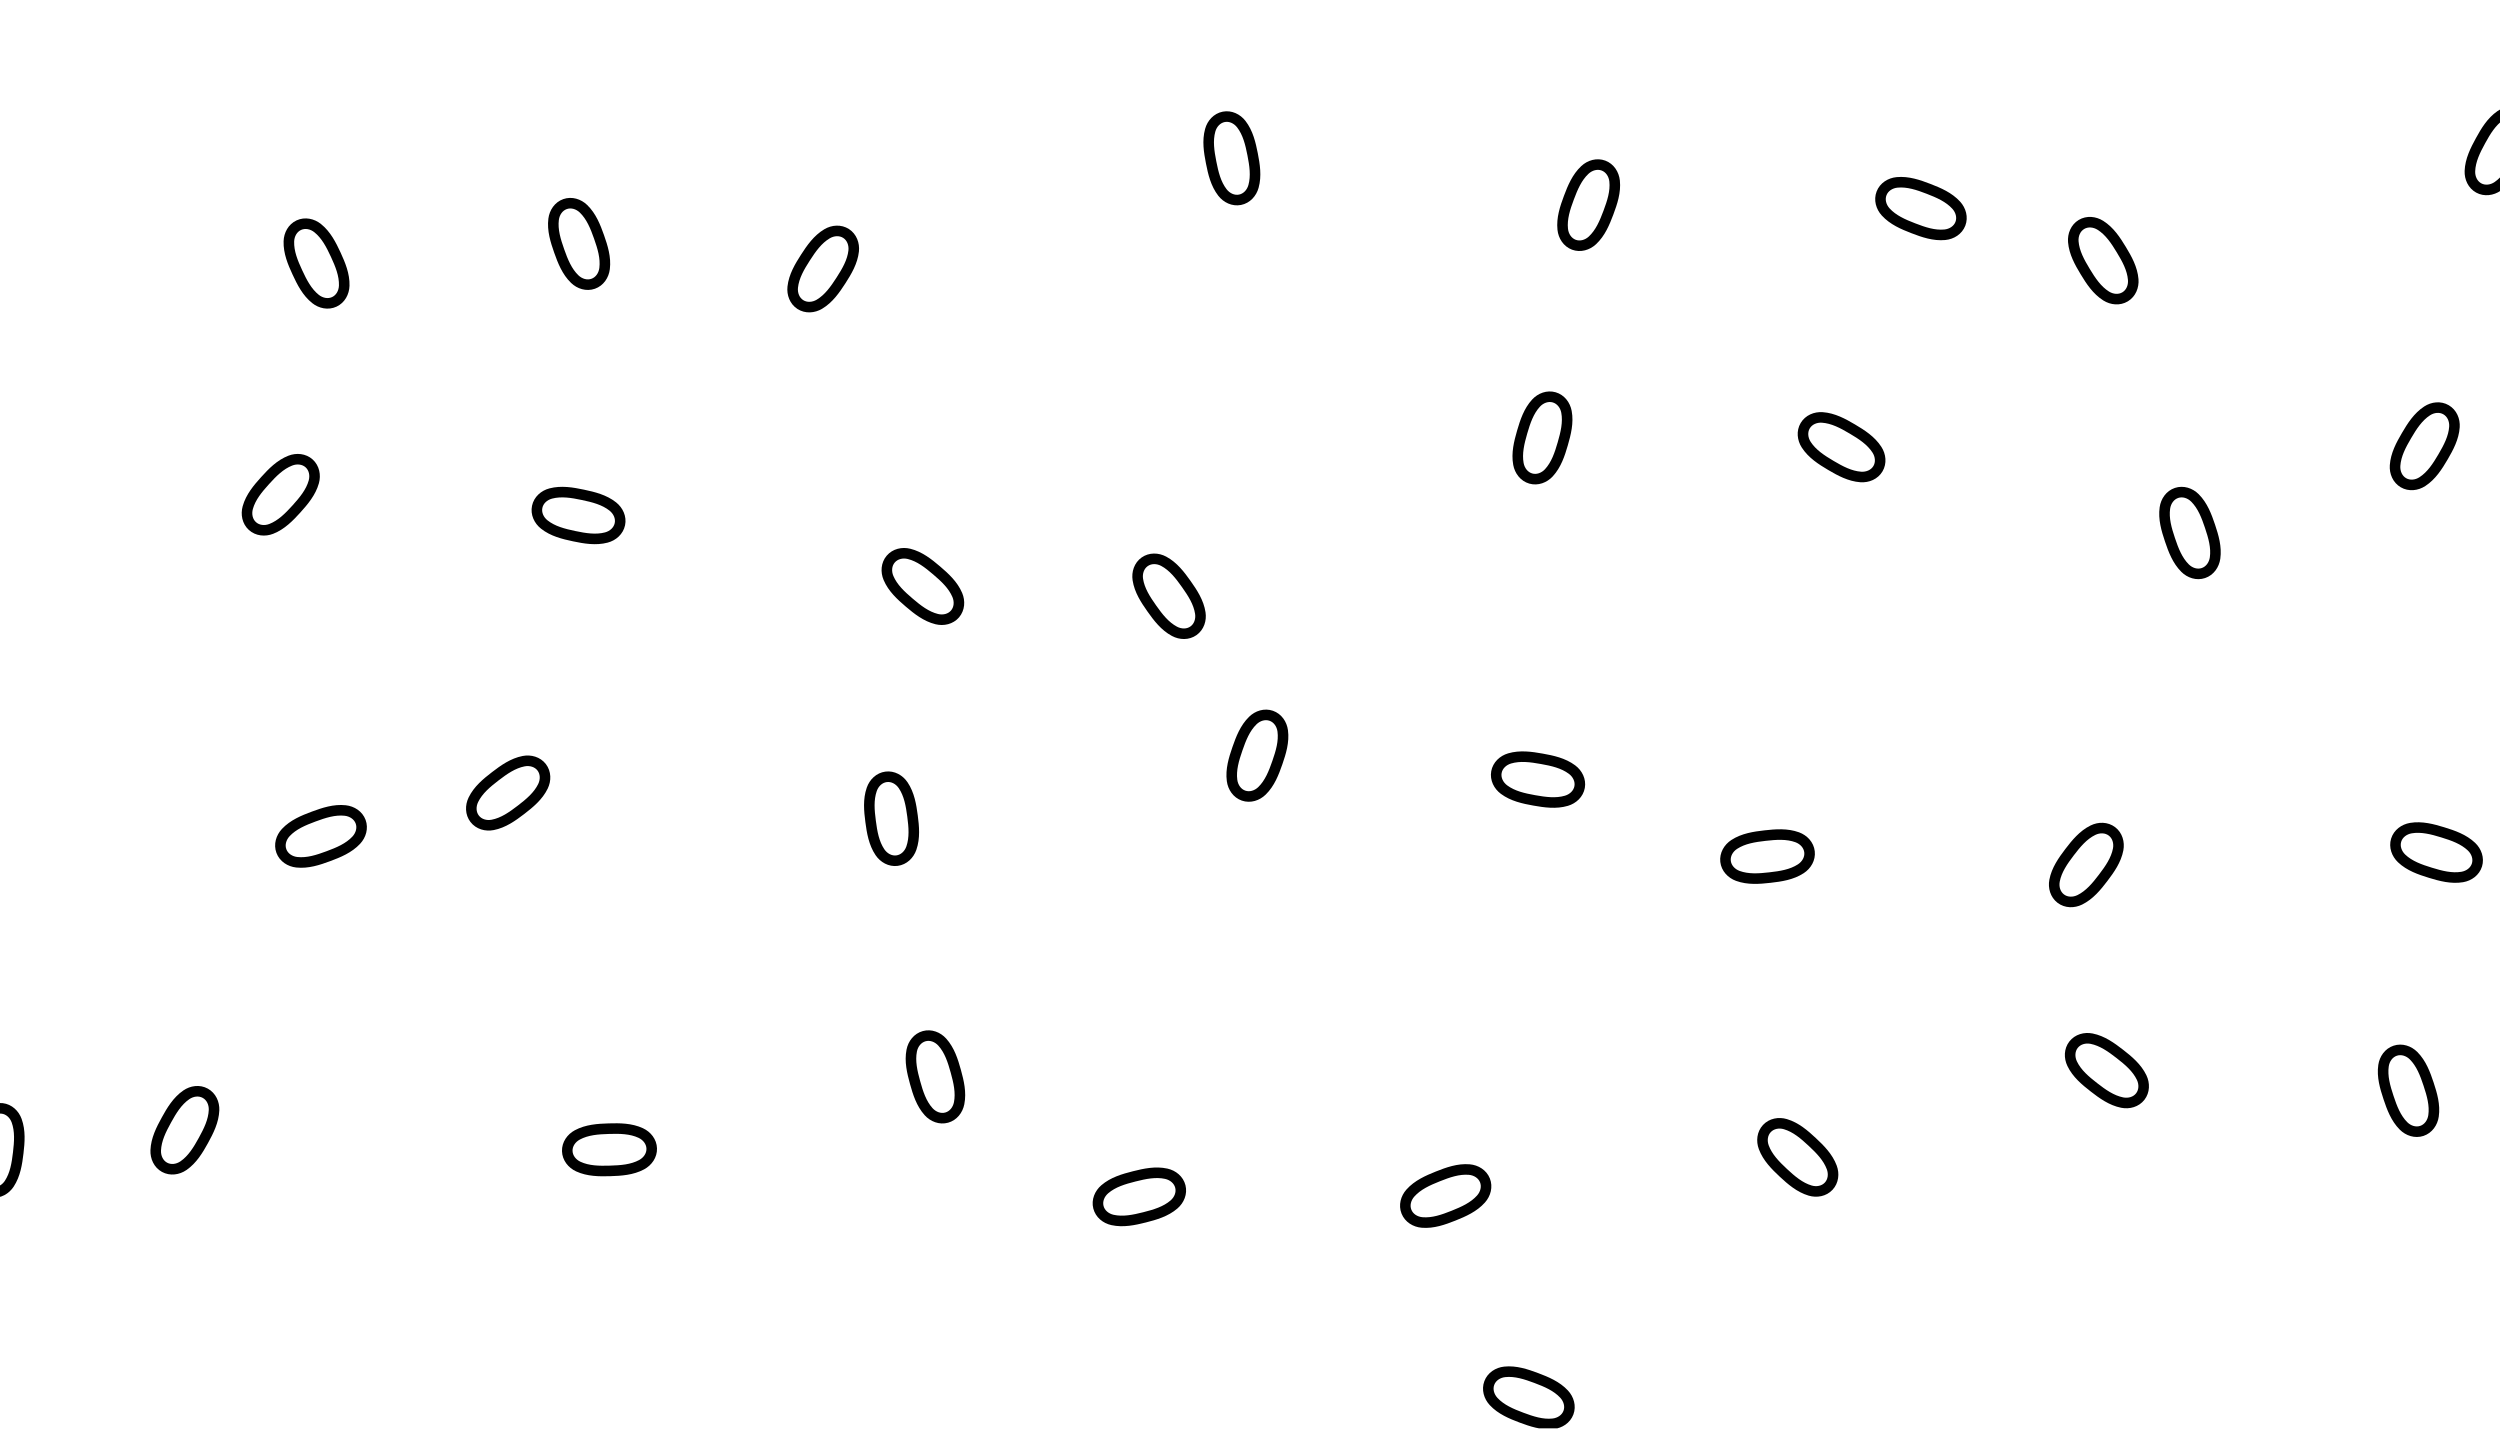 <?xml version="1.0" encoding="utf-8" standalone="no"?>
<!-- Generated by Therion 6.0.3 (2021-10-03) -->
<!DOCTYPE svg PUBLIC "-//W3C//DTD SVG 1.1//EN" "http://www.w3.org/Graphics/SVG/1.1/DTD/svg11.dtd">
<svg width="7cm" height="4cm" viewBox="-1263 -1459 142 81" xmlns="http://www.w3.org/2000/svg" xmlns:xlink="http://www.w3.org/1999/xlink">
<rect x="-1263" y="-1459" width="142" height="81" fill="#808080" stroke="none"/>
<defs>
<g id="F_aaaaaaa_renders/out.svg">
<g>
<clipPath id="clip_1_renders/out.svg">
  <path d="M0.810 82.000C0.810 54.667 0.810 27.333 0.810 0.000C49.603 0.000 98.397 0.000 147.190 0.000C147.190 27.333 147.190 54.667 147.190 82.000C98.397 82.000 49.603 82.000 0.810 82.000" />
</clipPath>
<g clip-path="url(#clip_1_renders/out.svg)">
<g>
<clipPath id="clip_2_renders/out.svg">
  <path d="M0.810 82.000L147.190 82.000L147.190 0.000L0.810 0.000L0.810 82.000Z" />
</clipPath>
<g clip-path="url(#clip_2_renders/out.svg)">
<path fill="none" stroke="#000000" stroke-width="0.600" d="M-3.004 -7.914C-2.621 -7.853 -2.328 -7.553 -2.210 -7.180C-2.023 -6.591 -2.099 -5.965 -2.195 -5.356C-2.292 -4.747 -2.414 -4.127 -2.774 -3.625C-3.001 -3.307 -3.373 -3.112 -3.757 -3.173C-4.140 -3.234 -4.433 -3.534 -4.552 -3.907C-4.738 -4.496 -4.662 -5.123 -4.566 -5.732C-4.469 -6.341 -4.347 -6.960 -3.987 -7.462C-3.760 -7.781 -3.388 -7.975 -3.004 -7.914Z" />
<path fill="none" stroke="#000000" stroke-width="0.600" d="M2.027 13.404C2.412 13.359 2.776 13.568 2.990 13.895C3.329 14.412 3.426 15.036 3.498 15.648C3.570 16.260 3.619 16.890 3.409 17.471C3.276 17.839 2.971 18.126 2.585 18.171C2.199 18.216 1.836 18.007 1.621 17.680C1.283 17.163 1.186 16.540 1.114 15.927C1.042 15.315 0.992 14.685 1.203 14.105C1.336 13.737 1.641 13.449 2.027 13.404Z" />
<path fill="none" stroke="#000000" stroke-width="0.600" d="M-0.379 37.865C-0.316 38.248 -0.508 38.621 -0.825 38.850C-1.326 39.212 -1.945 39.337 -2.553 39.437C-3.162 39.536 -3.788 39.615 -4.378 39.432C-4.752 39.315 -5.053 39.023 -5.116 38.640C-5.178 38.257 -4.986 37.884 -4.669 37.655C-4.168 37.293 -3.550 37.168 -2.941 37.068C-2.332 36.969 -1.706 36.890 -1.116 37.074C-0.743 37.190 -0.441 37.482 -0.379 37.865Z" />
<path fill="none" stroke="#000000" stroke-width="0.600" d="M-5.893 51.900C-6.272 51.814 -6.545 51.496 -6.638 51.116C-6.785 50.516 -6.669 49.895 -6.532 49.294C-6.396 48.692 -6.233 48.083 -5.841 47.605C-5.593 47.302 -5.209 47.133 -4.831 47.219C-4.452 47.305 -4.179 47.623 -4.086 48.003C-3.939 48.603 -4.055 49.224 -4.192 49.825C-4.328 50.426 -4.491 51.036 -4.883 51.514C-5.131 51.817 -5.515 51.986 -5.893 51.900Z" />
<path fill="none" stroke="#000000" stroke-width="0.600" d="M-2.832 70.417C-3.219 70.449 -3.575 70.227 -3.777 69.892C-4.098 69.364 -4.172 68.737 -4.222 68.123C-4.273 67.508 -4.300 66.877 -4.070 66.304C-3.924 65.941 -3.608 65.665 -3.221 65.633C-2.834 65.602 -2.478 65.823 -2.275 66.158C-1.955 66.686 -1.880 67.313 -1.830 67.928C-1.780 68.542 -1.753 69.173 -1.983 69.746C-2.129 70.109 -2.445 70.386 -2.832 70.417Z" />
<path fill="none" stroke="#000000" stroke-width="0.600" d="M11.806 14.827C12.147 14.640 12.562 14.697 12.884 14.919C13.393 15.270 13.718 15.811 14.015 16.351C14.312 16.891 14.595 17.455 14.620 18.073C14.635 18.464 14.461 18.845 14.120 19.032C13.780 19.220 13.365 19.163 13.043 18.941C12.534 18.590 12.209 18.049 11.912 17.508C11.615 16.968 11.331 16.404 11.307 15.787C11.292 15.396 11.466 15.014 11.806 14.827Z" />
<path fill="none" stroke="#000000" stroke-width="0.600" d="M22.946 34.456C22.811 34.820 22.459 35.049 22.070 35.092C21.456 35.159 20.856 34.961 20.278 34.747C19.700 34.532 19.117 34.291 18.695 33.840C18.428 33.554 18.310 33.151 18.445 32.787C18.580 32.423 18.932 32.194 19.321 32.152C19.935 32.085 20.535 32.282 21.113 32.497C21.691 32.711 22.274 32.953 22.696 33.404C22.963 33.690 23.081 34.092 22.946 34.456Z" />
<path fill="none" stroke="#000000" stroke-width="0.600" d="M20.022 54.806C19.734 55.067 19.316 55.107 18.952 54.965C18.376 54.741 17.935 54.289 17.521 53.832C17.107 53.375 16.702 52.892 16.536 52.297C16.431 51.920 16.512 51.508 16.800 51.248C17.088 50.987 17.506 50.946 17.870 51.088C18.446 51.313 18.887 51.764 19.301 52.221C19.714 52.679 20.120 53.162 20.286 53.757C20.391 54.134 20.309 54.545 20.022 54.806Z" />
<path fill="none" stroke="#000000" stroke-width="0.600" d="M21.449 63.982C21.802 64.144 22.002 64.513 22.014 64.904C22.033 65.521 21.790 66.104 21.532 66.664C21.273 67.223 20.987 67.786 20.504 68.172C20.199 68.416 19.788 68.502 19.435 68.339C19.083 68.176 18.882 67.808 18.870 67.416C18.851 66.799 19.094 66.216 19.353 65.657C19.612 65.097 19.898 64.534 20.380 64.149C20.686 63.904 21.097 63.819 21.449 63.982Z" />
<path fill="none" stroke="#000000" stroke-width="0.600" d="M39.480 15.892C39.469 16.280 39.209 16.609 38.854 16.774C38.293 17.034 37.662 17.038 37.046 17.020C36.429 17.002 35.799 16.959 35.255 16.666C34.911 16.481 34.671 16.137 34.683 15.749C34.694 15.361 34.954 15.032 35.309 14.867C35.870 14.607 36.501 14.602 37.117 14.621C37.734 14.639 38.363 14.682 38.907 14.974C39.252 15.160 39.492 15.504 39.480 15.892Z" />
<path fill="none" stroke="#000000" stroke-width="0.600" d="M29.423 34.622C29.659 34.314 30.063 34.199 30.447 34.274C31.053 34.391 31.568 34.757 32.057 35.132C32.546 35.508 33.032 35.911 33.302 36.466C33.473 36.818 33.466 37.238 33.230 37.546C32.993 37.854 32.590 37.968 32.205 37.894C31.599 37.777 31.084 37.411 30.595 37.036C30.106 36.660 29.620 36.257 29.350 35.702C29.179 35.350 29.186 34.930 29.423 34.622Z" />
<path fill="none" stroke="#000000" stroke-width="0.600" d="M32.975 52.340C32.895 51.960 33.070 51.579 33.377 51.336C33.861 50.952 34.473 50.800 35.077 50.673C35.680 50.546 36.303 50.440 36.900 50.597C37.279 50.696 37.592 50.975 37.672 51.355C37.752 51.735 37.576 52.115 37.270 52.359C36.786 52.743 36.173 52.895 35.570 53.022C34.966 53.149 34.344 53.255 33.747 53.098C33.368 52.999 33.054 52.720 32.975 52.340Z" />
<path fill="none" stroke="#000000" stroke-width="0.600" d="M34.556 69.536C34.190 69.407 33.956 69.059 33.907 68.671C33.831 68.058 34.019 67.455 34.224 66.874C34.429 66.292 34.662 65.705 35.106 65.276C35.388 65.004 35.788 64.881 36.154 65.010C36.521 65.139 36.755 65.487 36.803 65.875C36.880 66.488 36.692 67.091 36.487 67.673C36.282 68.254 36.049 68.841 35.605 69.270C35.323 69.542 34.923 69.665 34.556 69.536Z" />
<path fill="none" stroke="#000000" stroke-width="0.600" d="M54.956 22.274C54.582 22.171 54.324 21.840 54.248 21.456C54.129 20.850 54.274 20.236 54.438 19.642C54.602 19.047 54.793 18.445 55.206 17.986C55.468 17.696 55.859 17.544 56.234 17.648C56.608 17.751 56.866 18.082 56.941 18.465C57.061 19.072 56.916 19.686 56.752 20.280C56.587 20.875 56.397 21.476 55.983 21.936C55.722 22.226 55.330 22.378 54.956 22.274Z" />
<path fill="none" stroke="#000000" stroke-width="0.600" d="M53.413 32.244C53.798 32.294 54.100 32.586 54.228 32.956C54.431 33.539 54.373 34.168 54.293 34.779C54.213 35.391 54.108 36.013 53.763 36.525C53.544 36.850 53.178 37.054 52.793 37.004C52.408 36.954 52.106 36.662 51.978 36.293C51.775 35.709 51.833 35.081 51.913 34.469C51.993 33.858 52.098 33.235 52.443 32.723C52.662 32.399 53.028 32.194 53.413 32.244Z" />
<path fill="none" stroke="#000000" stroke-width="0.600" d="M56.709 46.258C56.961 46.554 56.989 46.972 56.836 47.333C56.595 47.901 56.130 48.329 55.661 48.729C55.192 49.129 54.696 49.520 54.097 49.668C53.717 49.762 53.308 49.668 53.056 49.372C52.804 49.077 52.776 48.658 52.929 48.298C53.170 47.729 53.635 47.302 54.104 46.902C54.573 46.502 55.069 46.111 55.668 45.963C56.048 45.869 56.457 45.963 56.709 46.258Z" />
<path fill="none" stroke="#000000" stroke-width="0.600" d="M50.519 67.867C50.192 68.077 49.773 68.049 49.437 67.849C48.906 67.534 48.544 67.016 48.211 66.498C47.877 65.979 47.556 65.436 47.489 64.821C47.447 64.433 47.595 64.040 47.921 63.830C48.248 63.620 48.666 63.648 49.003 63.847C49.534 64.163 49.895 64.680 50.229 65.199C50.563 65.717 50.884 66.261 50.951 66.875C50.993 67.264 50.845 67.656 50.519 67.867Z" />
<path fill="none" stroke="#000000" stroke-width="0.600" d="M69.506 13.734C69.411 14.110 69.086 14.376 68.704 14.460C68.101 14.592 67.483 14.461 66.885 14.310C66.288 14.159 65.682 13.982 65.214 13.579C64.917 13.324 64.757 12.936 64.852 12.560C64.947 12.183 65.272 11.918 65.654 11.834C66.257 11.701 66.875 11.832 67.473 11.983C68.070 12.134 68.676 12.311 69.144 12.714C69.441 12.969 69.601 13.357 69.506 13.734Z" />
<path fill="none" stroke="#000000" stroke-width="0.600" d="M73.097 35.937C73.464 35.810 73.864 35.936 74.144 36.210C74.586 36.641 74.814 37.230 75.016 37.812C75.218 38.395 75.402 38.999 75.321 39.612C75.270 39.999 75.034 40.346 74.667 40.473C74.300 40.600 73.900 40.474 73.620 40.200C73.178 39.769 72.950 39.180 72.748 38.598C72.546 38.015 72.362 37.411 72.443 36.799C72.494 36.411 72.730 36.064 73.097 35.937Z" />
<path fill="none" stroke="#000000" stroke-width="0.600" d="M70.251 45.300C70.568 45.524 70.699 45.922 70.639 46.309C70.546 46.920 70.201 47.448 69.845 47.952C69.489 48.455 69.105 48.957 68.560 49.248C68.215 49.433 67.796 49.442 67.479 49.218C67.162 48.994 67.032 48.595 67.091 48.209C67.184 47.598 67.529 47.069 67.885 46.566C68.241 46.062 68.625 45.561 69.170 45.270C69.515 45.085 69.934 45.075 70.251 45.300Z" />
<path fill="none" stroke="#000000" stroke-width="0.600" d="M72.895 69.781C73.276 69.856 73.558 70.166 73.662 70.543C73.827 71.139 73.728 71.762 73.610 72.367C73.491 72.972 73.346 73.587 72.968 74.076C72.729 74.385 72.350 74.566 71.969 74.491C71.588 74.416 71.306 74.106 71.202 73.729C71.037 73.133 71.136 72.510 71.254 71.905C71.373 71.300 71.518 70.685 71.896 70.196C72.135 69.887 72.514 69.706 72.895 69.781Z" />
<path fill="none" stroke="#000000" stroke-width="0.600" d="M87.055 2.575C86.918 2.212 87.034 1.808 87.300 1.522C87.720 1.069 88.303 0.825 88.880 0.608C89.457 0.392 90.056 0.192 90.671 0.257C91.060 0.298 91.412 0.525 91.549 0.889C91.685 1.252 91.569 1.656 91.303 1.942C90.883 2.395 90.300 2.639 89.723 2.856C89.146 3.072 88.547 3.272 87.932 3.207C87.543 3.166 87.191 2.939 87.055 2.575Z" />
<path fill="none" stroke="#000000" stroke-width="0.600" d="M82.349 12.305C82.493 11.944 82.850 11.724 83.240 11.691C83.855 11.639 84.450 11.851 85.023 12.079C85.595 12.308 86.172 12.564 86.583 13.025C86.843 13.317 86.951 13.723 86.807 14.084C86.663 14.444 86.306 14.664 85.916 14.697C85.300 14.749 84.706 14.537 84.133 14.309C83.560 14.080 82.983 13.824 82.572 13.363C82.312 13.071 82.205 12.665 82.349 12.305Z" />
<path fill="none" stroke="#000000" stroke-width="0.600" d="M92.185 36.426C92.253 36.808 92.066 37.183 91.752 37.417C91.257 37.786 90.640 37.921 90.033 38.029C89.426 38.137 88.801 38.225 88.208 38.050C87.833 37.939 87.528 37.652 87.459 37.270C87.391 36.887 87.578 36.512 87.892 36.278C88.387 35.909 89.004 35.775 89.611 35.666C90.218 35.558 90.843 35.470 91.436 35.645C91.811 35.756 92.116 36.043 92.185 36.426Z" />
<path fill="none" stroke="#000000" stroke-width="0.600" d="M89.407 53.948C89.780 53.840 90.173 53.987 90.438 54.274C90.857 54.728 91.055 55.327 91.227 55.920C91.398 56.512 91.551 57.125 91.439 57.732C91.368 58.117 91.114 58.451 90.741 58.559C90.368 58.667 89.975 58.520 89.710 58.233C89.291 57.779 89.093 57.179 88.921 56.587C88.750 55.995 88.597 55.382 88.709 54.774C88.780 54.390 89.034 54.056 89.407 53.948Z" />
<path fill="none" stroke="#000000" stroke-width="0.600" d="M93.539 71.724C93.175 71.860 92.772 71.743 92.485 71.477C92.033 71.056 91.790 70.473 91.574 69.896C91.358 69.318 91.160 68.719 91.225 68.105C91.266 67.716 91.494 67.363 91.858 67.227C92.222 67.092 92.625 67.208 92.911 67.474C93.363 67.895 93.606 68.478 93.822 69.055C94.038 69.633 94.237 70.232 94.172 70.846C94.130 71.236 93.902 71.588 93.539 71.724Z" />
<path fill="none" stroke="#000000" stroke-width="0.600" d="M106.331 13.753C106.596 14.037 106.643 14.454 106.506 14.820C106.291 15.399 105.846 15.847 105.395 16.268C104.944 16.688 104.466 17.101 103.874 17.276C103.498 17.387 103.086 17.311 102.821 17.027C102.556 16.743 102.509 16.326 102.646 15.960C102.861 15.381 103.307 14.933 103.757 14.512C104.208 14.092 104.686 13.679 105.278 13.504C105.654 13.393 106.066 13.469 106.331 13.753Z" />
<path fill="none" stroke="#000000" stroke-width="0.600" d="M105.243 32.744C105.199 33.130 104.913 33.436 104.546 33.571C103.965 33.783 103.336 33.736 102.723 33.667C102.111 33.597 101.486 33.503 100.968 33.166C100.640 32.953 100.430 32.590 100.473 32.204C100.517 31.818 100.803 31.512 101.171 31.377C101.751 31.165 102.380 31.212 102.993 31.282C103.606 31.351 104.230 31.445 104.748 31.782C105.076 31.995 105.287 32.358 105.243 32.744Z" />
<path fill="none" stroke="#000000" stroke-width="0.600" d="M104.998 56.949C104.800 56.615 104.844 56.197 105.056 55.869C105.391 55.350 105.922 55.008 106.453 54.694C106.984 54.380 107.539 54.080 108.155 54.036C108.546 54.009 108.932 54.172 109.130 54.506C109.327 54.840 109.284 55.257 109.071 55.586C108.736 56.105 108.206 56.446 107.675 56.760C107.144 57.074 106.589 57.375 105.973 57.418C105.582 57.446 105.196 57.283 104.998 56.949Z" />
<path fill="none" stroke="#000000" stroke-width="0.600" d="M109.334 70.145C109.194 69.783 109.306 69.379 109.569 69.090C109.985 68.633 110.565 68.384 111.141 68.162C111.716 67.940 112.313 67.735 112.928 67.794C113.317 67.831 113.672 68.055 113.812 68.417C113.951 68.780 113.839 69.184 113.576 69.473C113.160 69.930 112.580 70.179 112.005 70.401C111.429 70.623 110.832 70.828 110.217 70.769C109.828 70.732 109.473 70.508 109.334 70.145Z" />
<path fill="none" stroke="#000000" stroke-width="0.600" d="M120.239 21.789C120.001 21.483 119.992 21.063 120.161 20.710C120.427 20.153 120.911 19.747 121.398 19.369C121.885 18.990 122.397 18.622 123.003 18.501C123.387 18.425 123.791 18.537 124.029 18.844C124.267 19.150 124.277 19.570 124.108 19.922C123.841 20.480 123.357 20.886 122.871 21.264C122.384 21.642 121.871 22.011 121.265 22.132C120.882 22.208 120.477 22.096 120.239 21.789Z" />
<path fill="none" stroke="#000000" stroke-width="0.600" d="M119.514 30.086C119.823 29.851 120.242 29.846 120.594 30.018C121.148 30.291 121.549 30.778 121.922 31.269C122.296 31.760 122.659 32.276 122.774 32.883C122.846 33.268 122.730 33.671 122.421 33.906C122.112 34.141 121.692 34.146 121.341 33.973C120.787 33.701 120.386 33.213 120.012 32.723C119.639 32.232 119.276 31.716 119.161 31.109C119.088 30.724 119.205 30.321 119.514 30.086Z" />
<path fill="none" stroke="#000000" stroke-width="0.600" d="M127.615 48.579C127.983 48.702 128.223 49.046 128.278 49.433C128.365 50.045 128.187 50.651 127.991 51.235C127.795 51.820 127.572 52.411 127.135 52.847C126.858 53.123 126.459 53.253 126.091 53.130C125.723 53.007 125.483 52.663 125.428 52.275C125.341 51.664 125.519 51.058 125.715 50.473C125.911 49.889 126.134 49.298 126.571 48.862C126.848 48.585 127.247 48.455 127.615 48.579Z" />
<path fill="none" stroke="#000000" stroke-width="0.600" d="M123.170 64.270C123.502 64.470 123.661 64.859 123.629 65.249C123.580 65.864 123.274 66.417 122.955 66.944C122.636 67.472 122.289 67.999 121.767 68.329C121.436 68.538 121.019 68.578 120.686 68.377C120.354 68.176 120.195 67.788 120.226 67.398C120.276 66.782 120.582 66.230 120.901 65.703C121.220 65.175 121.567 64.647 122.089 64.317C122.420 64.108 122.837 64.069 123.170 64.270Z" />
<path fill="none" stroke="#000000" stroke-width="0.600" d="M137.734 -4.222C137.653 -4.602 137.826 -4.984 138.131 -5.229C138.613 -5.615 139.224 -5.772 139.827 -5.902C140.430 -6.032 141.052 -6.142 141.650 -5.988C142.029 -5.891 142.344 -5.614 142.426 -5.235C142.508 -4.855 142.335 -4.473 142.030 -4.229C141.548 -3.842 140.936 -3.686 140.334 -3.556C139.731 -3.425 139.109 -3.316 138.511 -3.469C138.132 -3.566 137.816 -3.843 137.734 -4.222Z" />
<path fill="none" stroke="#000000" stroke-width="0.600" d="M140.022 16.893C140.390 17.015 140.631 17.358 140.687 17.746C140.776 18.357 140.600 18.963 140.406 19.549C140.212 20.134 139.991 20.725 139.555 21.163C139.279 21.440 138.880 21.571 138.512 21.449C138.143 21.327 137.902 20.984 137.846 20.597C137.758 19.985 137.934 19.379 138.128 18.794C138.322 18.208 138.543 17.617 138.979 17.179C139.255 16.902 139.653 16.771 140.022 16.893Z" />
<path fill="none" stroke="#000000" stroke-width="0.600" d="M138.564 33.407C138.451 33.036 138.591 32.640 138.874 32.370C139.322 31.944 139.918 31.737 140.507 31.556C141.097 31.375 141.707 31.213 142.316 31.315C142.702 31.380 143.040 31.629 143.154 32.000C143.267 32.371 143.127 32.767 142.844 33.036C142.397 33.462 141.800 33.670 141.211 33.851C140.621 34.032 140.011 34.194 139.402 34.092C139.016 34.027 138.678 33.778 138.564 33.407Z" />
<path fill="none" stroke="#000000" stroke-width="0.600" d="M141.401 57.852C141.066 58.048 140.649 58.003 140.321 57.789C139.804 57.452 139.464 56.919 139.153 56.387C138.841 55.855 138.543 55.299 138.502 54.683C138.476 54.292 138.641 53.906 138.976 53.710C139.311 53.514 139.728 53.559 140.055 53.773C140.573 54.110 140.912 54.642 141.224 55.174C141.536 55.707 141.834 56.263 141.875 56.879C141.901 57.270 141.736 57.656 141.401 57.852Z" />
<path fill="none" stroke="#000000" stroke-width="0.600" d="M145.561 74.661C145.221 74.847 144.805 74.790 144.483 74.567C143.976 74.216 143.651 73.674 143.355 73.133C143.059 72.593 142.776 72.028 142.753 71.411C142.738 71.020 142.913 70.639 143.253 70.452C143.594 70.265 144.009 70.322 144.331 70.545C144.839 70.897 145.163 71.439 145.460 71.979C145.756 72.520 146.038 73.084 146.062 73.702C146.077 74.093 145.902 74.474 145.561 74.661Z" />
</g>
</g>
</g>
</g>
</g>
<g id="G_aaaaaaa_renders/out.svg">
</g>
<g id="B_aaaaaaa_renders/out.svg">
<path fill="none" stroke="inherit" stroke-width="0.420" d="M0.810 83.000L147.190 83.000L147.190 1.000L0.810 1.000Z" />
</g>
<g id="I_aaaaaaa_renders/out.svg">
<path fill="inherit" stroke="none" d="M0.810 82.000C0.810 54.667 0.810 27.333 0.810 0.000C49.603 0.000 98.397 0.000 147.190 0.000C147.190 27.333 147.190 54.667 147.190 82.000C98.397 82.000 49.603 82.000 0.810 82.000Z" />
</g>
<g id="E_aaaaaaa_renders/out.svg">
</g>
<g id="X_aaaaaaa_renders/out.svg">
</g>
<clipPath id="clip_viewBox">
<path d="M-1293.809 1348.596L-1089.116 1348.596L-1089.116 1489.289L-1293.809 1489.289z" />
</clipPath>
</defs>
<g transform="scale(1,-1)" fill="#000000" stroke="#000000" stroke-linecap="round" stroke-linejoin="round" stroke-miterlimit="10" fill-rule="evenodd" clip-rule="evenodd" clip-path="url(#clip_viewBox)">
<g fill="#ffffff">
<use x="-1265.462" y="1377.943" xlink:href="#I_aaaaaaa_renders/out.svg" />
</g>
<use x="-1265.462" y="1377.943" xlink:href="#F_aaaaaaa_renders/out.svg" />
</g>
</svg>
